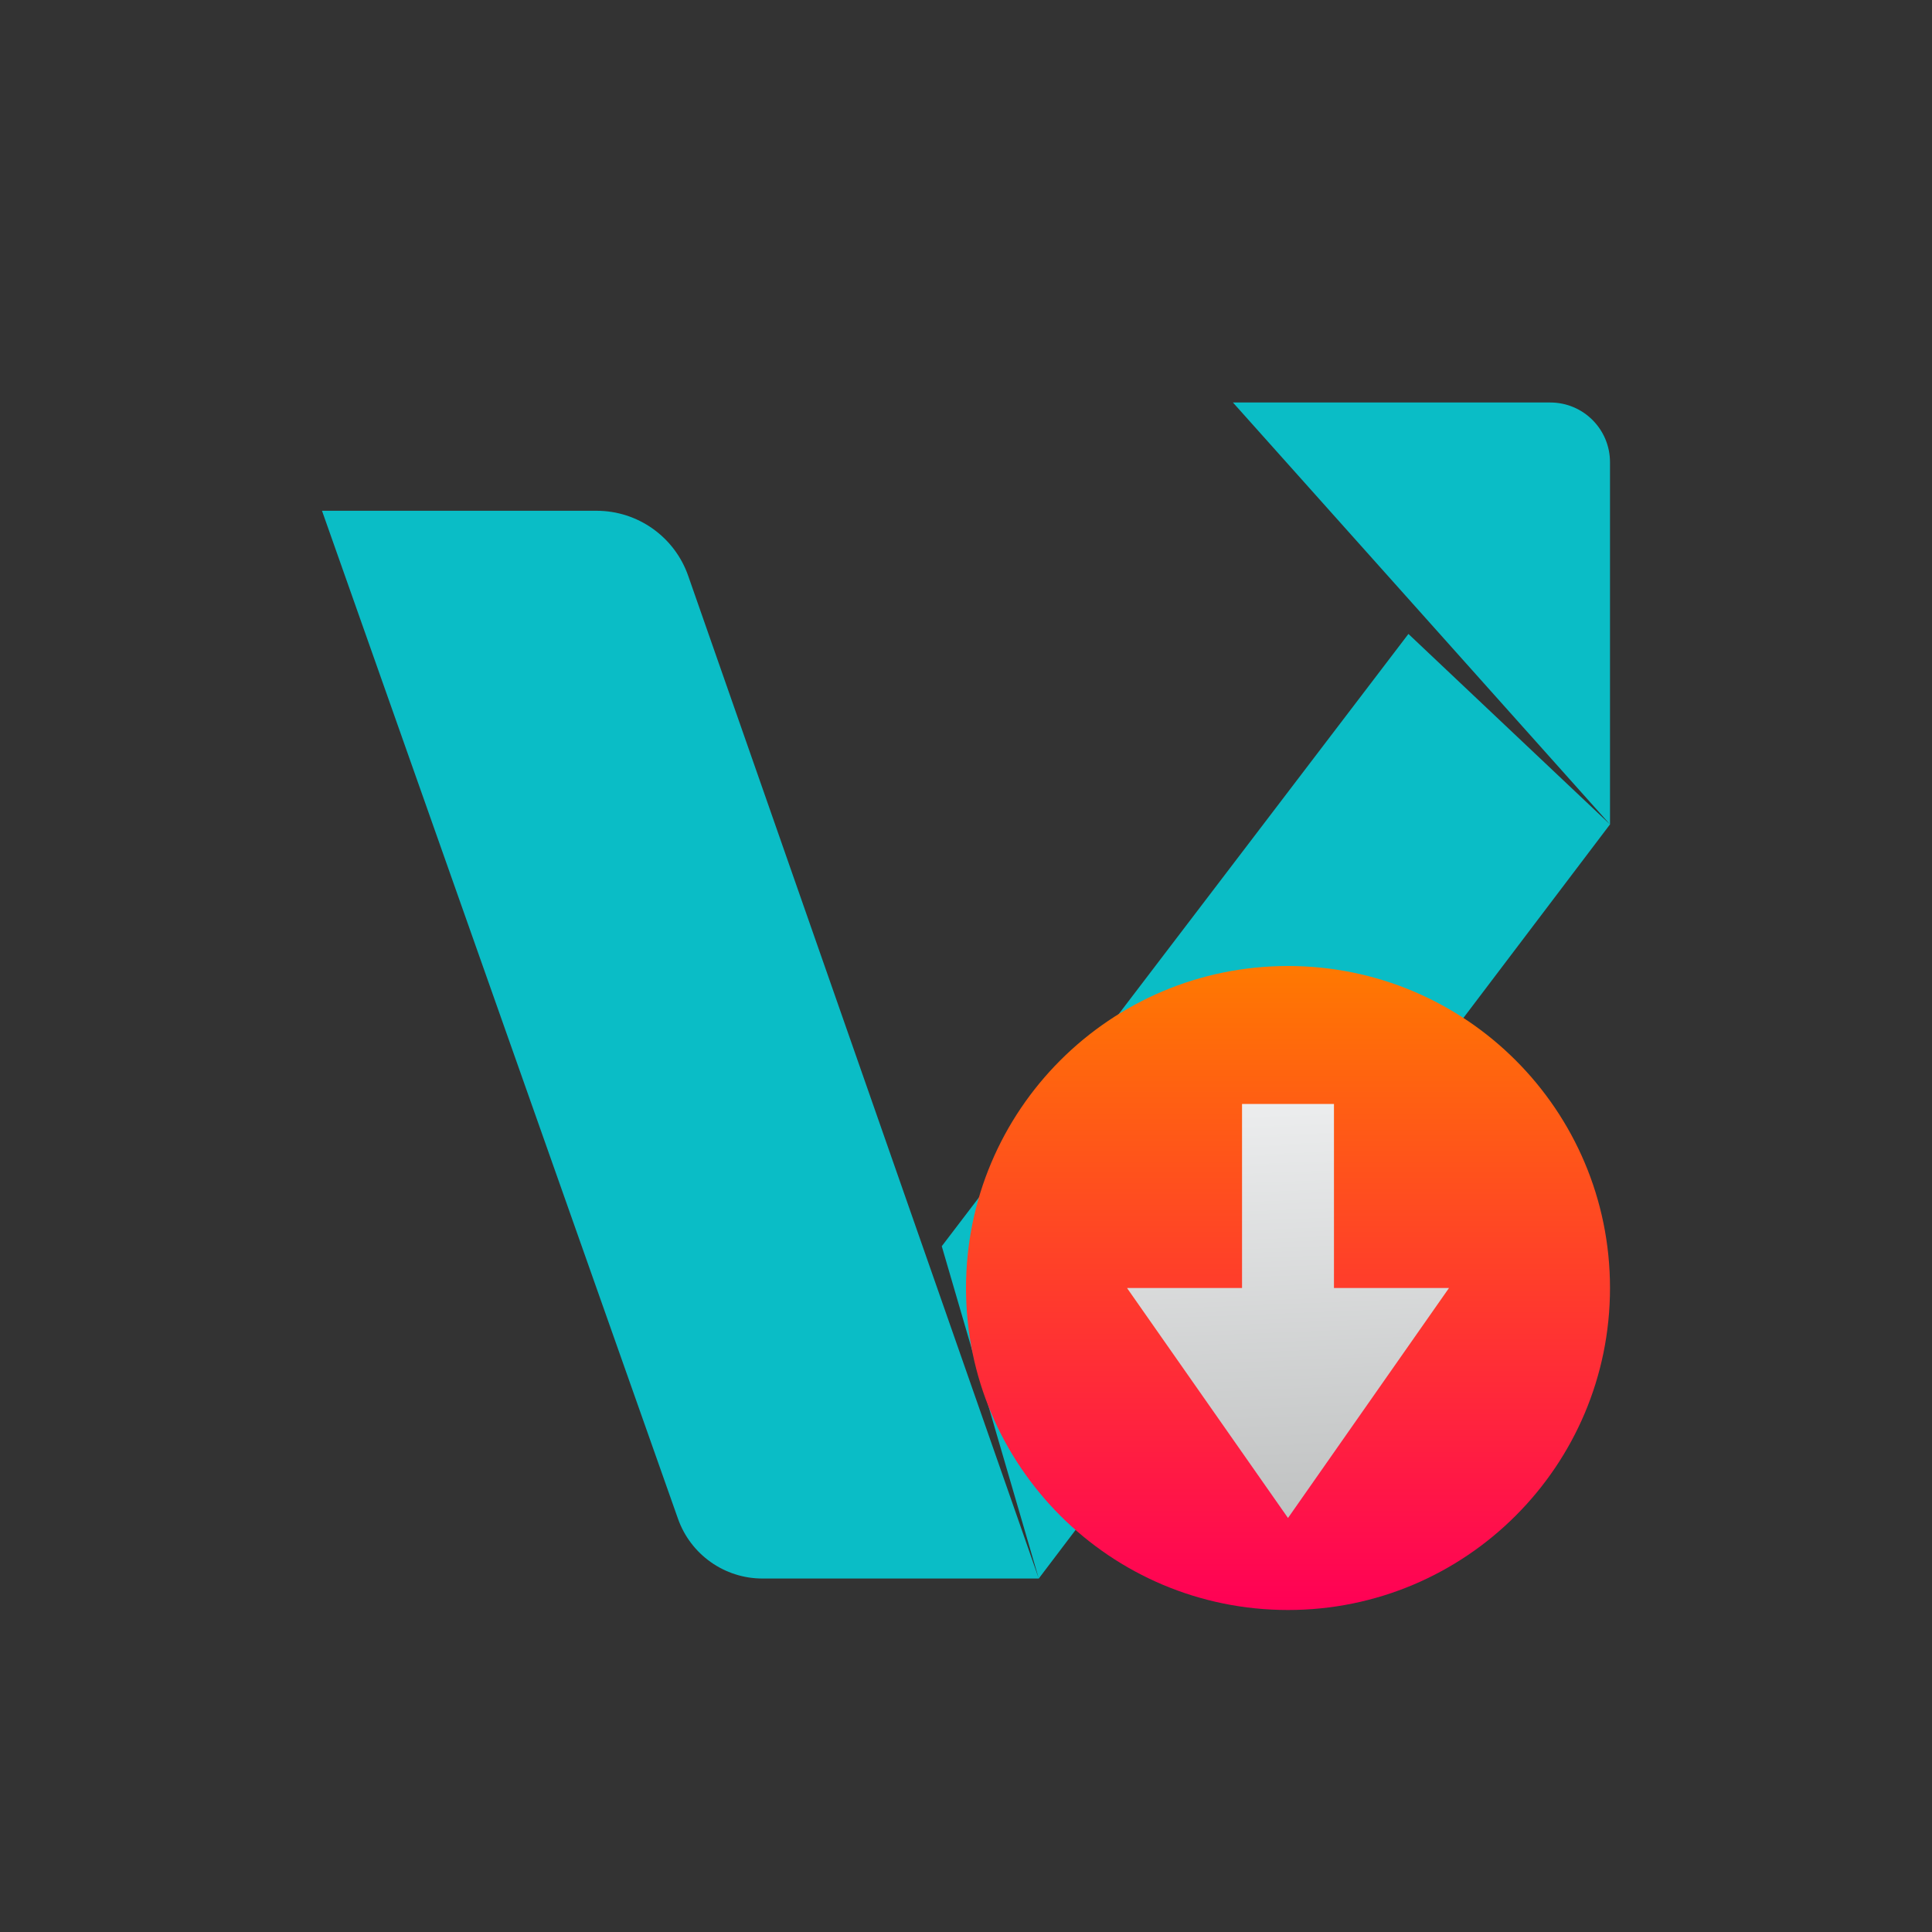 <svg xmlns="http://www.w3.org/2000/svg" width="24" height="24" version="1.1">
 <rect width="100%" height="100%" fill="#333333" stroke="none"/>
 <defs>
  <style id="current-color-scheme" type="text/css">
   .ColorScheme-Text { color: #0abdc6; } .ColorScheme-Highlight { color: #1AD6AB; }
  </style>
  <linearGradient id="arrongin" x1="0%" x2="0%" y1="0%" y2="100%">
   <stop offset="0%" style="stop-color:#dd9b44"/>
   <stop offset="100%" style="stop-color:#ad6c16"/>
  </linearGradient>
  <linearGradient id="aurora" x1="0%" x2="0%" y1="0%" y2="100%">
   <stop offset="0%" style="stop-color:#09D4DF"/>
   <stop offset="100%" style="stop-color:#9269F4"/>
  </linearGradient>
  <linearGradient id="cyberneon" x1="0%" x2="0%" y1="0%" y2="100%">
   <stop offset="0" style="stop-color:#0abdc6"/>
   <stop offset="1" style="stop-color:#ea00d9"/>
  </linearGradient>
  <linearGradient id="fitdance" x1="0%" x2="0%" y1="0%" y2="100%">
   <stop offset="0%" style="stop-color:#1AD6AB"/>
   <stop offset="100%" style="stop-color:#329DB6"/>
  </linearGradient>
  <linearGradient id="oomox" x1="0%" x2="0%" y1="0%" y2="100%">
   <stop offset="0%" style="stop-color:#cfbc62"/>
   <stop offset="100%" style="stop-color:#ff5d84"/>
  </linearGradient>
  <linearGradient id="rainblue" x1="0%" x2="0%" y1="0%" y2="100%">
   <stop offset="0%" style="stop-color:#00F260"/>
   <stop offset="100%" style="stop-color:#0575E6"/>
  </linearGradient>
  <linearGradient id="sunrise" x1="0%" x2="0%" y1="0%" y2="100%">
   <stop offset="0%" style="stop-color:#FF8501"/>
   <stop offset="100%" style="stop-color:#FFCB01"/>
  </linearGradient>
  <linearGradient id="telinkrin" x1="0%" x2="0%" y1="0%" y2="100%">
   <stop offset="0%" style="stop-color:#b2ced6"/>
   <stop offset="100%" style="stop-color:#6da5b7"/>
  </linearGradient>
  <linearGradient id="60spsycho" x1="0%" x2="0%" y1="0%" y2="100%">
   <stop offset="0%" style="stop-color:#df5940"/>
   <stop offset="25%" style="stop-color:#d8d15f"/>
   <stop offset="50%" style="stop-color:#e9882a"/>
   <stop offset="100%" style="stop-color:#279362"/>
  </linearGradient>
  <linearGradient id="90ssummer" x1="0%" x2="0%" y1="0%" y2="100%">
   <stop offset="0%" style="stop-color:#f618c7"/>
   <stop offset="20%" style="stop-color:#94ffab"/>
   <stop offset="50%" style="stop-color:#fbfd54"/>
   <stop offset="100%" style="stop-color:#0f83ae"/>
  </linearGradient>
 </defs>
 <path fill="#0abdc6" d="M4 6.345H7.411C7.923 6.345 8.38 6.669 8.549 7.153L12.904 19.609L11.699 15.481L17.496 7.875L20 10.241L15.316 5H19.258C19.668 5 20 5.332 20 5.742V10.241L12.904 19.609H9.471C9 19.609 8.579 19.311 8.422 18.866L4 6.345Z"/>
 <rect fill="url(#paint0_linear)" width="4" height="6" x="14" y="13"/>
 <path fill="url(#paint1_linear)" d="M16 12C13.791 12 12 13.791 12 16C12 18.209 13.791 20 16 20C18.209 20 20 18.209 20 16C20 13.791 18.209 12 16 12ZM15.429 13.714H16.571V16H18L16 18.857L14 16H15.429V13.714Z"/>
 <defs>
  <linearGradient id="paint0_linear" x1="14.583" x2="14.351" y1="19" y2="13.165" gradientUnits="userSpaceOnUse">
   <stop stop-color="#bfc1c1"/>
   <stop offset="1" stop-color="#f1f2f3"/>
  </linearGradient>
  <linearGradient id="paint1_linear" x1="16" x2="16" y1="20" y2="12" gradientUnits="userSpaceOnUse">
   <stop stop-color="#ff0056"/>
   <stop offset=".1" stop-color="#ff0c4e"/>
   <stop offset=".2" stop-color="#ff1845"/>
   <stop offset=".3" stop-color="#ff243d"/>
   <stop offset=".4" stop-color="#ff3034"/>
   <stop offset=".5" stop-color="#ff3c2b"/>
   <stop offset=".6" stop-color="#ff4823"/>
   <stop offset=".7" stop-color="#ff541a"/>
   <stop offset=".8" stop-color="#ff6012"/>
   <stop offset=".9" stop-color="#ff6c09"/>
   <stop offset="1" stop-color="#ff7901"/>
  </linearGradient>
 </defs>
</svg>
